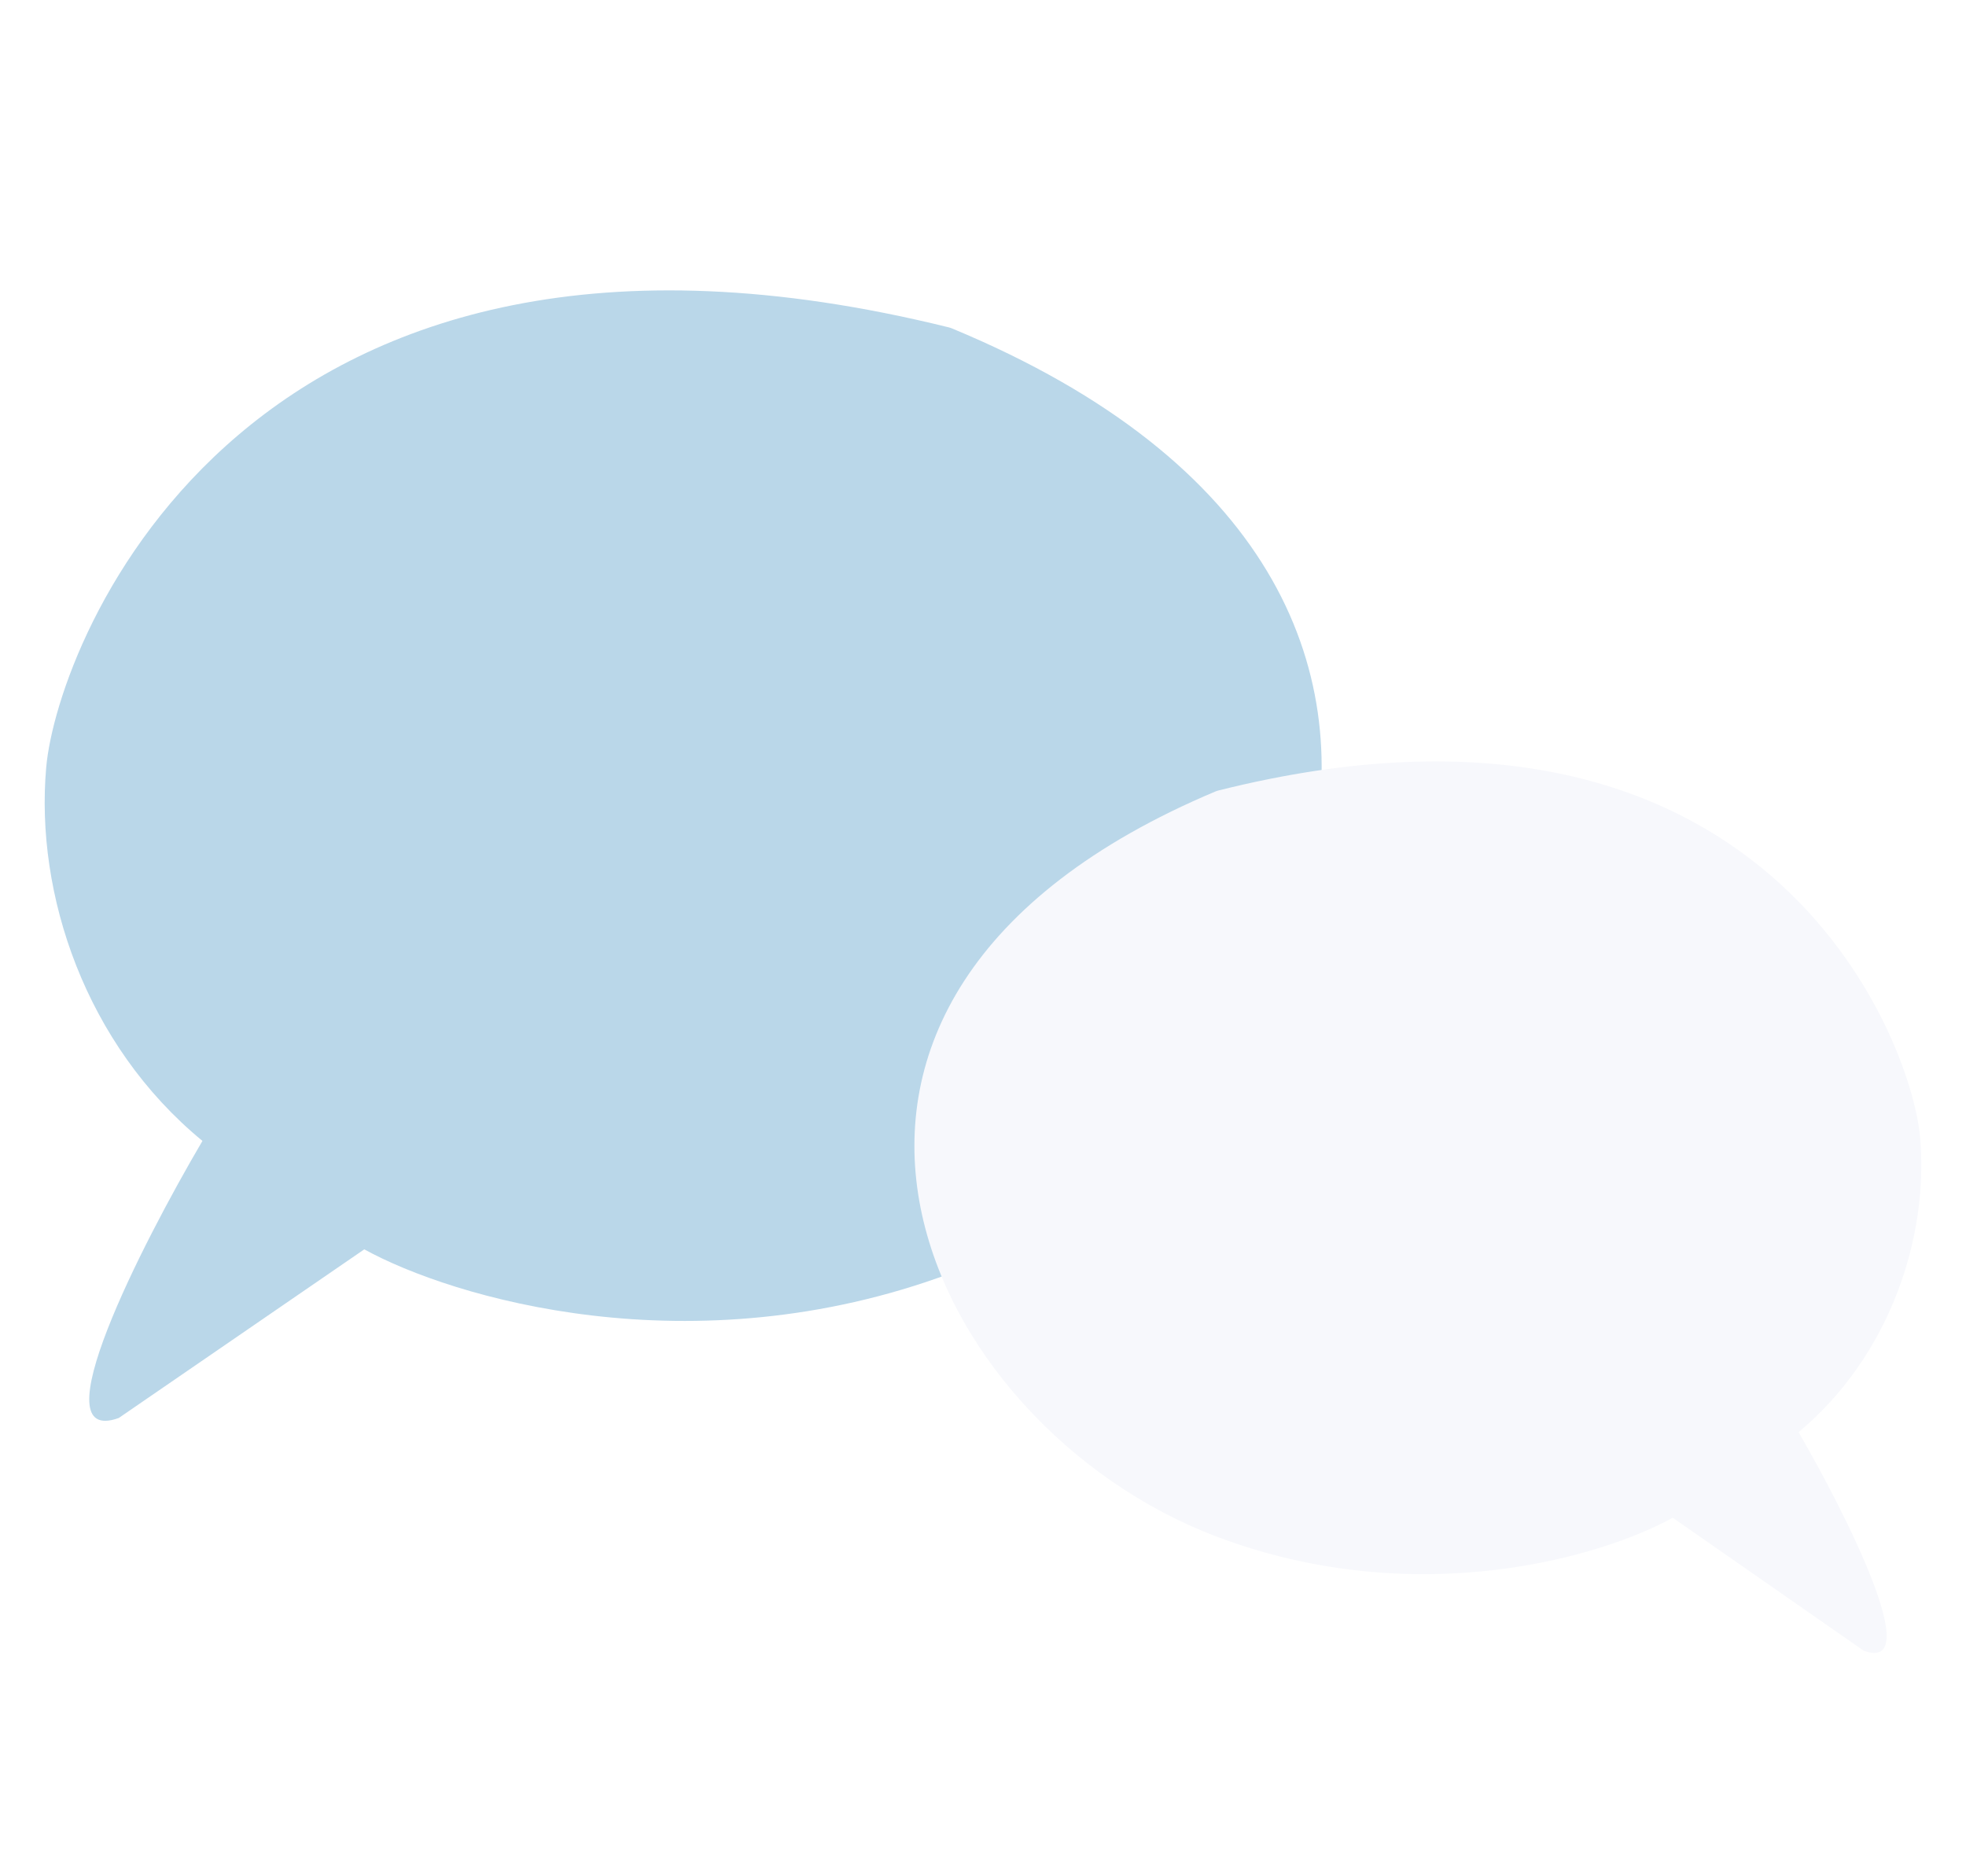 <svg width="88" height="84" viewBox="0 0 88 84" fill="none" xmlns="http://www.w3.org/2000/svg">
<g filter="url(#filter0_dd_3128_1387)">
<path d="M16.306 53.932L5.315 61.483C1.718 62.778 6.314 53.753 9.062 49.078C3.816 44.763 1.568 38.022 2.068 32.358C2.567 26.7 11.047 4.885 42.461 12.654C42.509 12.665 42.56 12.682 42.606 12.701C71.238 24.578 57.012 49.622 42.535 55.011C30.945 59.326 20.22 56.09 16.306 53.932Z" fill="#BAD7E9"/>
</g>
<g filter="url(#filter1_dd_3128_1387)">
<path d="M74.871 65.946L83.421 71.901C86.219 72.922 82.644 65.804 80.506 62.118C84.587 58.715 86.336 53.398 85.947 48.932C85.559 44.47 78.965 27.273 54.542 33.388C54.494 33.4 54.442 33.417 54.396 33.437C32.141 42.804 41.3 61.827 54.468 66.797C63.484 70.2 71.827 67.647 74.871 65.946Z" fill="#F7F8FC"/>
</g>
<defs>
<filter id="filter0_dd_3128_1387" x="0" y="10" width="61.159" height="54.609" filterUnits="userSpaceOnUse" color-interpolation-filters="sRGB">
<feFlood flood-opacity="0" result="BackgroundImageFix"/>
<feColorMatrix in="SourceAlpha" type="matrix" values="0 0 0 0 0 0 0 0 0 0 0 0 0 0 0 0 0 0 127 0" result="hardAlpha"/>
<feOffset dy="1"/>
<feGaussianBlur stdDeviation="1"/>
<feComposite in2="hardAlpha" operator="out"/>
<feColorMatrix type="matrix" values="0 0 0 0 0.392 0 0 0 0 0.455 0 0 0 0 0.545 0 0 0 0.1 0"/>
<feBlend mode="normal" in2="BackgroundImageFix" result="effect1_dropShadow_3128_1387"/>
<feColorMatrix in="SourceAlpha" type="matrix" values="0 0 0 0 0 0 0 0 0 0 0 0 0 0 0 0 0 0 127 0" result="hardAlpha"/>
<feOffset dy="1"/>
<feGaussianBlur stdDeviation="0.5"/>
<feComposite in2="hardAlpha" operator="out"/>
<feColorMatrix type="matrix" values="0 0 0 0 0.392 0 0 0 0 0.455 0 0 0 0 0.545 0 0 0 0.06 0"/>
<feBlend mode="normal" in2="effect1_dropShadow_3128_1387" result="effect2_dropShadow_3128_1387"/>
<feBlend mode="normal" in="SourceGraphic" in2="effect2_dropShadow_3128_1387" result="shape"/>
</filter>
<filter id="filter1_dd_3128_1387" x="38.93" y="31.088" width="49.07" height="43.912" filterUnits="userSpaceOnUse" color-interpolation-filters="sRGB">
<feFlood flood-opacity="0" result="BackgroundImageFix"/>
<feColorMatrix in="SourceAlpha" type="matrix" values="0 0 0 0 0 0 0 0 0 0 0 0 0 0 0 0 0 0 127 0" result="hardAlpha"/>
<feOffset dy="1"/>
<feGaussianBlur stdDeviation="1"/>
<feComposite in2="hardAlpha" operator="out"/>
<feColorMatrix type="matrix" values="0 0 0 0 0.392 0 0 0 0 0.455 0 0 0 0 0.545 0 0 0 0.1 0"/>
<feBlend mode="normal" in2="BackgroundImageFix" result="effect1_dropShadow_3128_1387"/>
<feColorMatrix in="SourceAlpha" type="matrix" values="0 0 0 0 0 0 0 0 0 0 0 0 0 0 0 0 0 0 127 0" result="hardAlpha"/>
<feOffset dy="1"/>
<feGaussianBlur stdDeviation="0.5"/>
<feComposite in2="hardAlpha" operator="out"/>
<feColorMatrix type="matrix" values="0 0 0 0 0.392 0 0 0 0 0.455 0 0 0 0 0.545 0 0 0 0.06 0"/>
<feBlend mode="normal" in2="effect1_dropShadow_3128_1387" result="effect2_dropShadow_3128_1387"/>
<feBlend mode="normal" in="SourceGraphic" in2="effect2_dropShadow_3128_1387" result="shape"/>
</filter>
</defs>
</svg>
